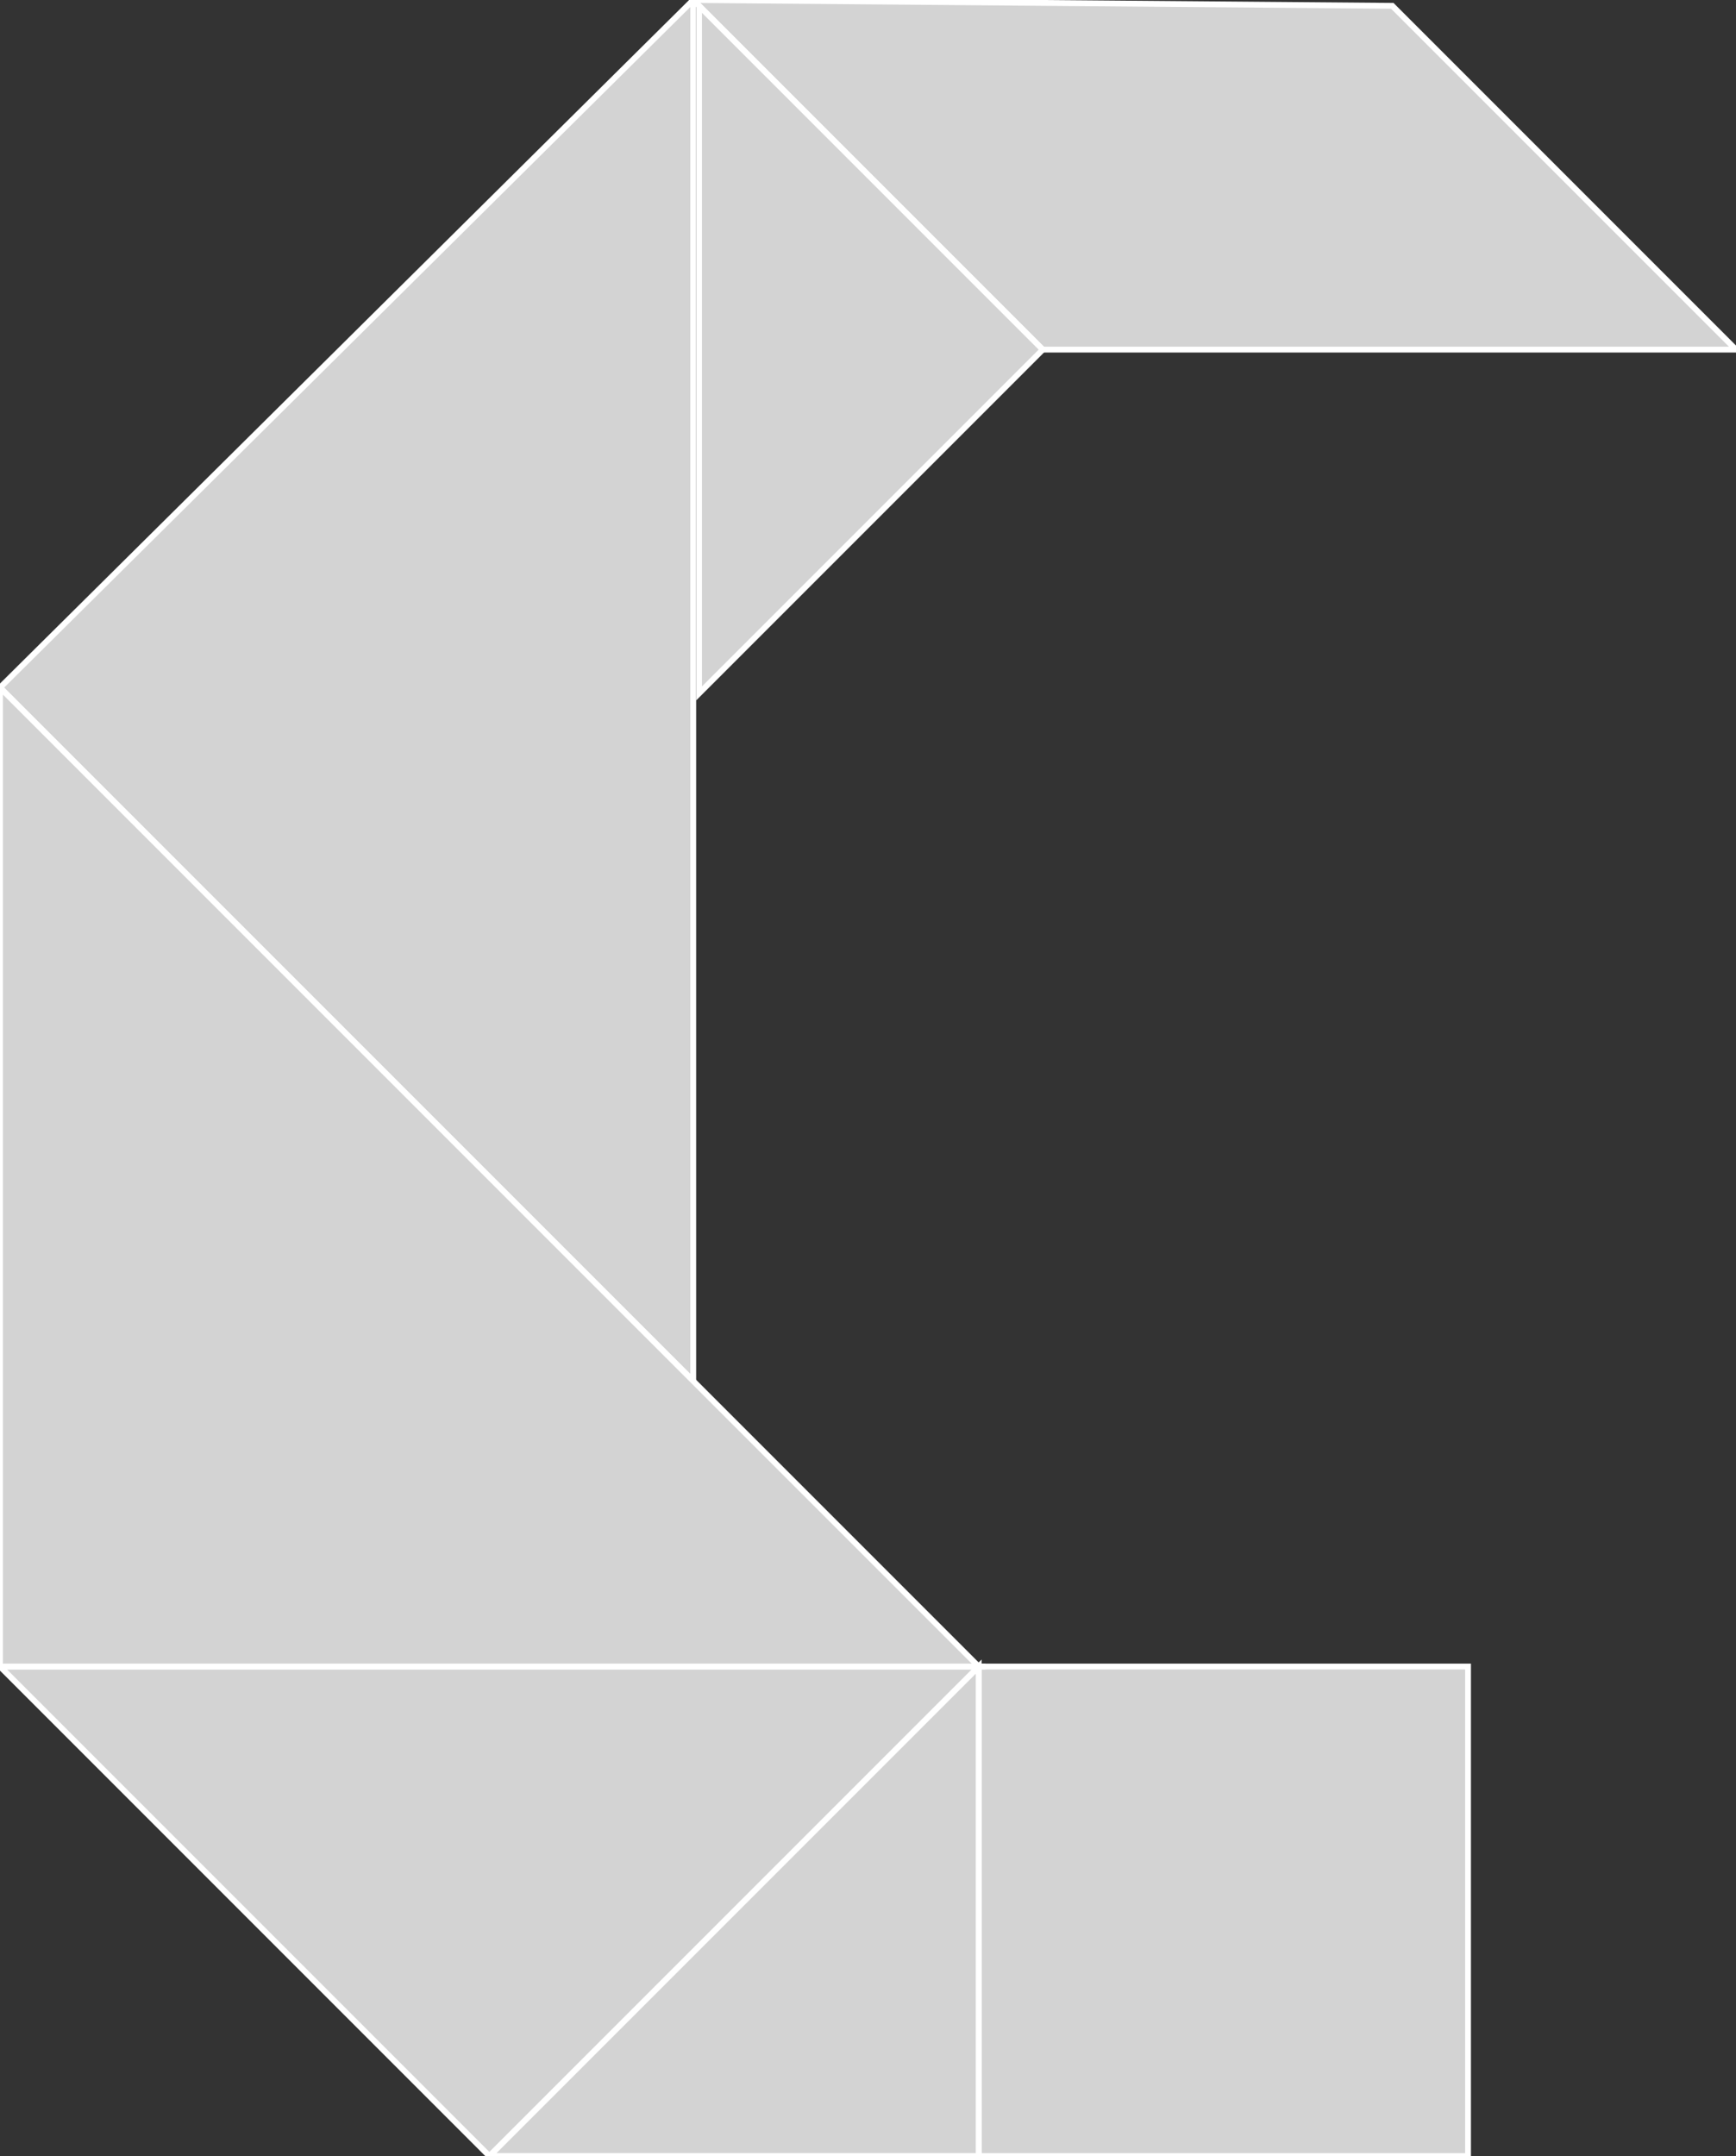 <?xml version="1.0" encoding="utf-8"?>
<svg baseProfile="full" height="100%" version="1.1" viewBox="0 0 298.0 370.0" width="100%" xmlns="http://www.w3.org/2000/svg" xmlns:ev="http://www.w3.org/2001/xml-events" xmlns:xlink="http://www.w3.org/1999/xlink"><rect x="0" y="0" width="298.0" height="370.0" fill="#333333" stroke="none"/><defs/><polygon fill="lightgray" id="1" points="168.0,286.0 252.0,286.0 252.0,370.0 168.0,370.0" stroke="white" strokewidth="1"/><polygon fill="lightgray" id="2" points="239.0,1.0 298.0,60.0 179.0,60.0 119.0,0.0" stroke="white" strokewidth="1"/><polygon fill="lightgray" id="3" points="120.0,119.0 179.0,60.0 120.0,1.0" stroke="white" strokewidth="1"/><polygon fill="lightgray" id="4" points="168.0,370.0 84.0,370.0 168.0,286.0" stroke="white" strokewidth="1"/><polygon fill="lightgray" id="5" points="84.0,370.0 0.0,286.0 168.0,286.0" stroke="white" strokewidth="1"/><polygon fill="lightgray" id="6" points="119.0,237.0 0.0,118.0 119.0,0.0" stroke="white" strokewidth="1"/><polygon fill="lightgray" id="7" points="0.0,286.0 168.0,286.0 0.0,118.0" stroke="white" strokewidth="1"/></svg>